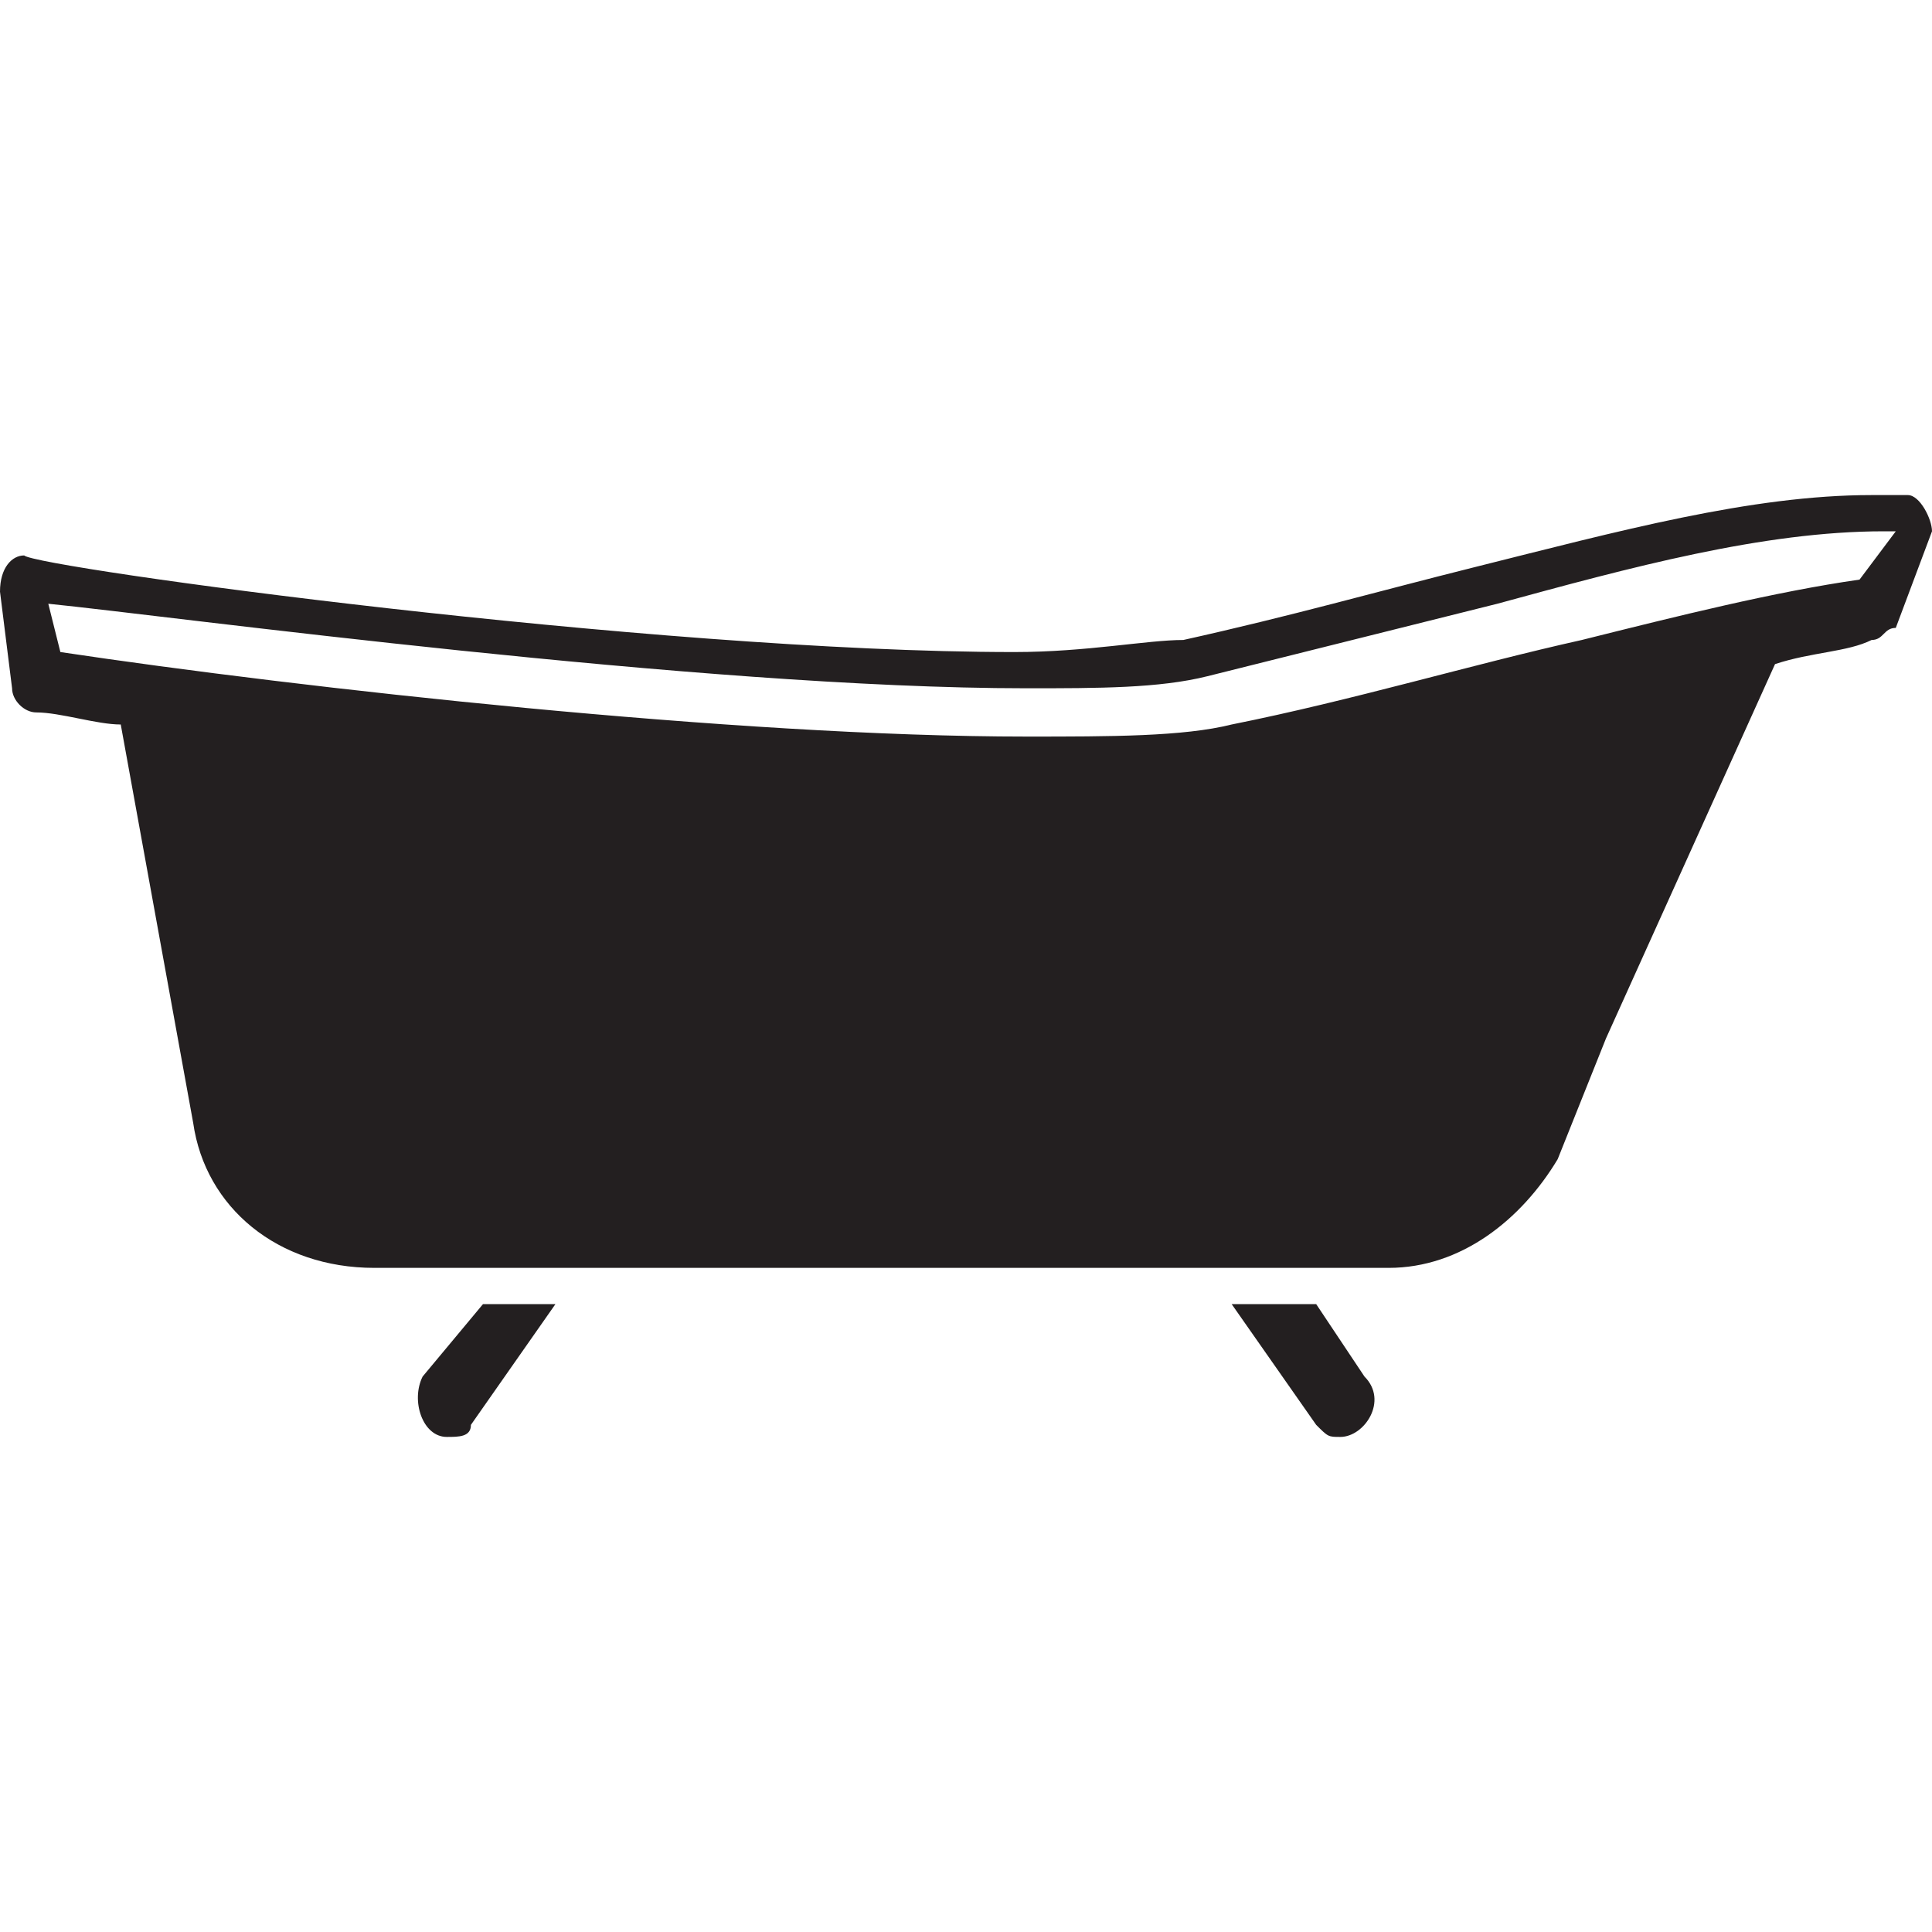<?xml version="1.0" encoding="utf-8"?>
<!-- Generator: Adobe Illustrator 21.0.0, SVG Export Plug-In . SVG Version: 6.00 Build 0)  -->
<svg version="1.1" id="Layer_1" xmlns="http://www.w3.org/2000/svg" xmlns:xlink="http://www.w3.org/1999/xlink" x="0px" y="0px"
	 width="16px" height="16px" viewBox="0 0 16 16" style="enable-background:new 0 0 16 16;" xml:space="preserve">
<style type="text/css">
	.st0{fill:#231F20;}
</style>
<g>
	<g>
		<path class="st0" d="M15.8,4.1c-0.1,0-0.2,0-0.3,0c-1,0-2.1,0.3-3.3,0.6c-0.8,0.2-1.5,0.4-2.4,0.6C9.5,5.3,9,5.4,8.4,5.4
			c-3,0-8.1-0.7-8.2-0.8C0.1,4.6,0,4.7,0,4.9l0.1,0.8c0,0.1,0.1,0.2,0.2,0.2c0.2,0,0.5,0.1,0.7,0.1l0.6,3.3c0.1,0.7,0.7,1.2,1.5,1.2
			h8.4c0.6,0,1.1-0.4,1.4-0.9l0.4-1l1.4-3.1c0.3-0.1,0.6-0.1,0.8-0.2c0.1,0,0.1-0.1,0.2-0.1L16,4.4C16,4.3,15.9,4.1,15.8,4.1z
			 M15.4,4.8c-0.7,0.1-1.5,0.3-2.3,0.5c-0.9,0.2-1.9,0.5-2.9,0.7c-0.4,0.1-1,0.1-1.7,0.1h0c-2.4,0-6-0.4-8-0.7L0.4,5
			c1,0.1,5.4,0.7,8.1,0.7c0.6,0,1.1,0,1.5-0.1c0.8-0.2,1.6-0.4,2.4-0.6c1.1-0.3,2.2-0.6,3.2-0.6c0,0,0,0,0.1,0L15.4,4.8z M3.5,11.4
			c-0.1,0.2,0,0.5,0.2,0.5c0.1,0,0.2,0,0.2-0.1l0.7-1H4L3.5,11.4z M10.9,10.8h-0.7l0.7,1c0.1,0.1,0.1,0.1,0.2,0.1
			c0.2,0,0.4-0.3,0.2-0.5L10.9,10.8z"/>
	</g>
</g>
</svg>
